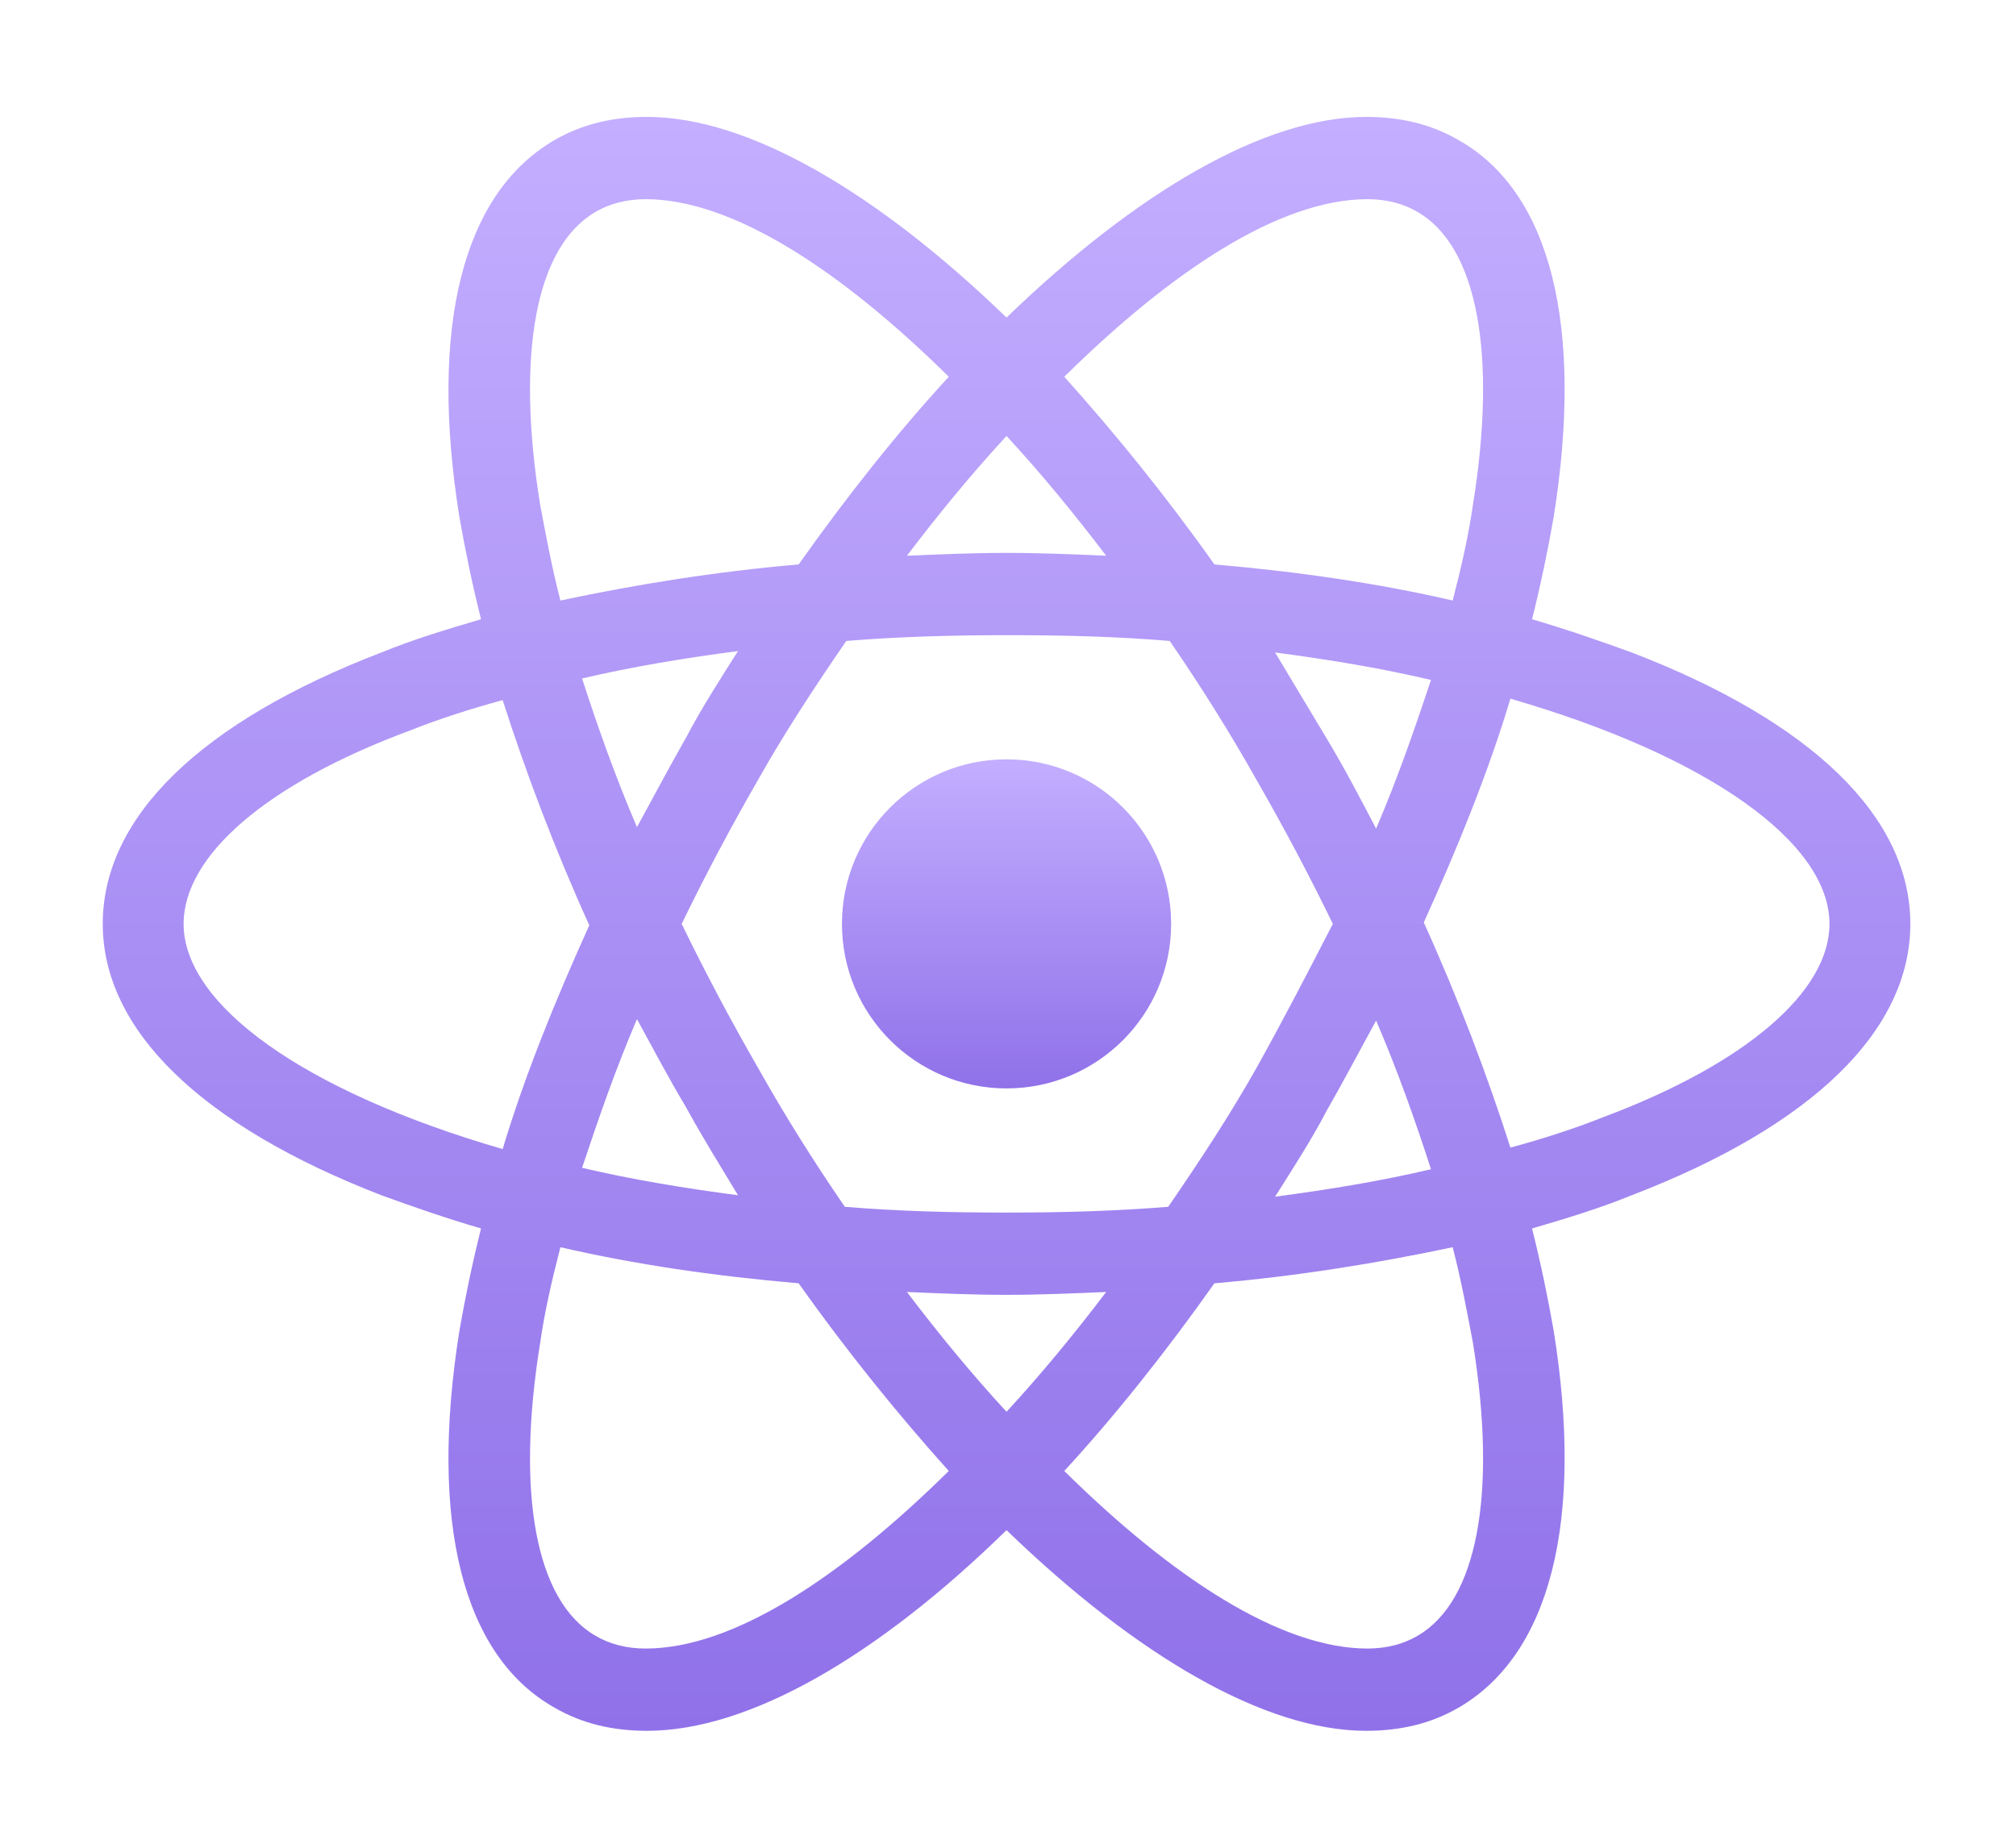 <svg width="24" height="22" viewBox="0 0 41 40" fill="none" xmlns="http://www.w3.org/2000/svg">
<g clip-path="url(#clip0_22_54)">
<path d="M20.468 23.562C22.436 23.562 24.031 21.968 24.031 20C24.031 18.032 22.436 16.438 20.468 16.438C18.501 16.438 16.906 18.032 16.906 20C16.906 21.968 18.501 23.562 20.468 23.562Z" fill="url(#paint0_linear_22_54)"/>
<path d="M34 14.125C33.312 13.875 32.593 13.625 31.843 13.406C32.031 12.656 32.187 11.906 32.312 11.188C32.968 7.062 32.25 4.156 30.25 3.031C29.656 2.688 29 2.531 28.25 2.531C26.062 2.531 23.281 4.156 20.468 6.875C17.656 4.156 14.875 2.531 12.687 2.531C11.937 2.531 11.281 2.688 10.687 3.031C8.687 4.188 7.969 7.094 8.625 11.188C8.75 11.906 8.906 12.656 9.094 13.406C8.344 13.625 7.625 13.844 6.937 14.125C3.031 15.625 0.906 17.688 0.906 20C0.906 22.312 3.062 24.375 6.937 25.875C7.625 26.125 8.344 26.375 9.094 26.594C8.906 27.344 8.75 28.094 8.625 28.812C7.969 32.938 8.687 35.844 10.687 36.969C11.281 37.312 11.937 37.469 12.687 37.469C14.906 37.469 17.687 35.844 20.468 33.125C23.281 35.844 26.062 37.469 28.25 37.469C29 37.469 29.656 37.312 30.25 36.969C32.25 35.812 32.968 32.906 32.312 28.812C32.187 28.094 32.031 27.344 31.843 26.594C32.593 26.375 33.312 26.156 34 25.875C37.906 24.375 40.031 22.312 40.031 20C40.031 17.688 37.906 15.625 34 14.125ZM29.375 4.594C30.656 5.344 31.093 7.656 30.562 10.938C30.468 11.594 30.312 12.281 30.125 13C28.5 12.625 26.781 12.375 24.968 12.219C23.906 10.719 22.812 9.375 21.718 8.156C24.031 5.875 26.375 4.312 28.281 4.312C28.687 4.312 29.062 4.406 29.375 4.594V4.594ZM25.875 23.125C25.312 24.125 24.656 25.125 23.968 26.125C22.812 26.219 21.656 26.25 20.468 26.25C19.25 26.25 18.093 26.219 16.968 26.125C16.281 25.125 15.656 24.125 15.094 23.125C14.5 22.094 13.937 21.031 13.437 20C13.937 18.969 14.5 17.906 15.094 16.875C15.656 15.875 16.312 14.875 17 13.875C18.156 13.781 19.312 13.75 20.5 13.75C21.718 13.75 22.875 13.781 24 13.875C24.687 14.875 25.312 15.875 25.875 16.875C26.468 17.906 27.031 18.969 27.531 20C27 21.031 26.468 22.062 25.875 23.125ZM28.468 22.094C28.937 23.188 29.312 24.25 29.656 25.312C28.593 25.562 27.468 25.75 26.281 25.906C26.656 25.312 27.062 24.688 27.406 24.031C27.781 23.375 28.125 22.719 28.468 22.094ZM20.468 30.562C19.718 29.75 19 28.875 18.312 27.969C19.031 28 19.75 28.031 20.468 28.031C21.187 28.031 21.906 28 22.625 27.969C21.937 28.875 21.218 29.75 20.468 30.562ZM14.656 25.875C13.469 25.719 12.344 25.531 11.281 25.281C11.625 24.25 12 23.156 12.469 22.062C12.812 22.688 13.156 23.344 13.531 23.969C13.906 24.656 14.281 25.25 14.656 25.875V25.875ZM12.469 17.906C12 16.812 11.625 15.75 11.281 14.688C12.344 14.438 13.469 14.25 14.656 14.094C14.281 14.688 13.875 15.312 13.531 15.969C13.156 16.625 12.812 17.281 12.469 17.906V17.906ZM20.468 9.438C21.218 10.25 21.937 11.125 22.625 12.031C21.906 12 21.187 11.969 20.468 11.969C19.75 11.969 19.031 12 18.312 12.031C19 11.125 19.718 10.25 20.468 9.438V9.438ZM27.406 16L26.281 14.125C27.468 14.281 28.593 14.469 29.656 14.719C29.312 15.75 28.937 16.844 28.468 17.938C28.125 17.281 27.781 16.625 27.406 16V16ZM10.375 10.938C9.844 7.656 10.281 5.344 11.562 4.594C11.875 4.406 12.25 4.312 12.656 4.312C14.531 4.312 16.875 5.844 19.218 8.156C18.125 9.344 17.031 10.719 15.969 12.219C14.156 12.375 12.437 12.656 10.812 13C10.625 12.281 10.5 11.594 10.375 10.938ZM2.656 20C2.656 18.531 4.437 16.969 7.562 15.812C8.187 15.562 8.875 15.344 9.562 15.156C10.062 16.719 10.687 18.375 11.437 20.031C10.687 21.688 10.031 23.312 9.562 24.875C5.25 23.625 2.656 21.75 2.656 20V20ZM11.562 35.406C10.281 34.656 9.844 32.344 10.375 29.062C10.469 28.406 10.625 27.719 10.812 27C12.437 27.375 14.156 27.625 15.969 27.781C17.031 29.281 18.125 30.625 19.218 31.844C16.906 34.125 14.562 35.688 12.656 35.688C12.25 35.688 11.875 35.594 11.562 35.406ZM30.562 29.062C31.093 32.344 30.656 34.656 29.375 35.406C29.062 35.594 28.687 35.688 28.281 35.688C26.406 35.688 24.062 34.156 21.718 31.844C22.812 30.656 23.906 29.281 24.968 27.781C26.781 27.625 28.5 27.344 30.125 27C30.312 27.719 30.437 28.406 30.562 29.062V29.062ZM33.375 24.188C32.75 24.438 32.062 24.656 31.375 24.844C30.875 23.281 30.25 21.625 29.5 19.969C30.25 18.312 30.906 16.688 31.375 15.125C35.687 16.375 38.281 18.25 38.281 20C38.281 21.469 36.468 23.031 33.375 24.188V24.188Z" fill="url(#paint1_linear_22_54)"/>
</g>
<defs>
<linearGradient id="paint0_linear_22_54" x1="20.468" y1="16.438" x2="20.468" y2="23.562" gradientUnits="userSpaceOnUse">
<stop stop-color="#C3AEFF"/>
<stop offset="1" stop-color="#9071E9"/>
</linearGradient>
<linearGradient id="paint1_linear_22_54" x1="20.468" y1="2.531" x2="20.468" y2="37.469" gradientUnits="userSpaceOnUse">
<stop stop-color="#C3AEFF"/>
<stop offset="1" stop-color="#9071E9"/>
</linearGradient>
<clipPath id="clip0_22_54">
<rect x="0.469" width="40" height="40" rx="5" fill="white"/>
</clipPath>
</defs>
</svg>

